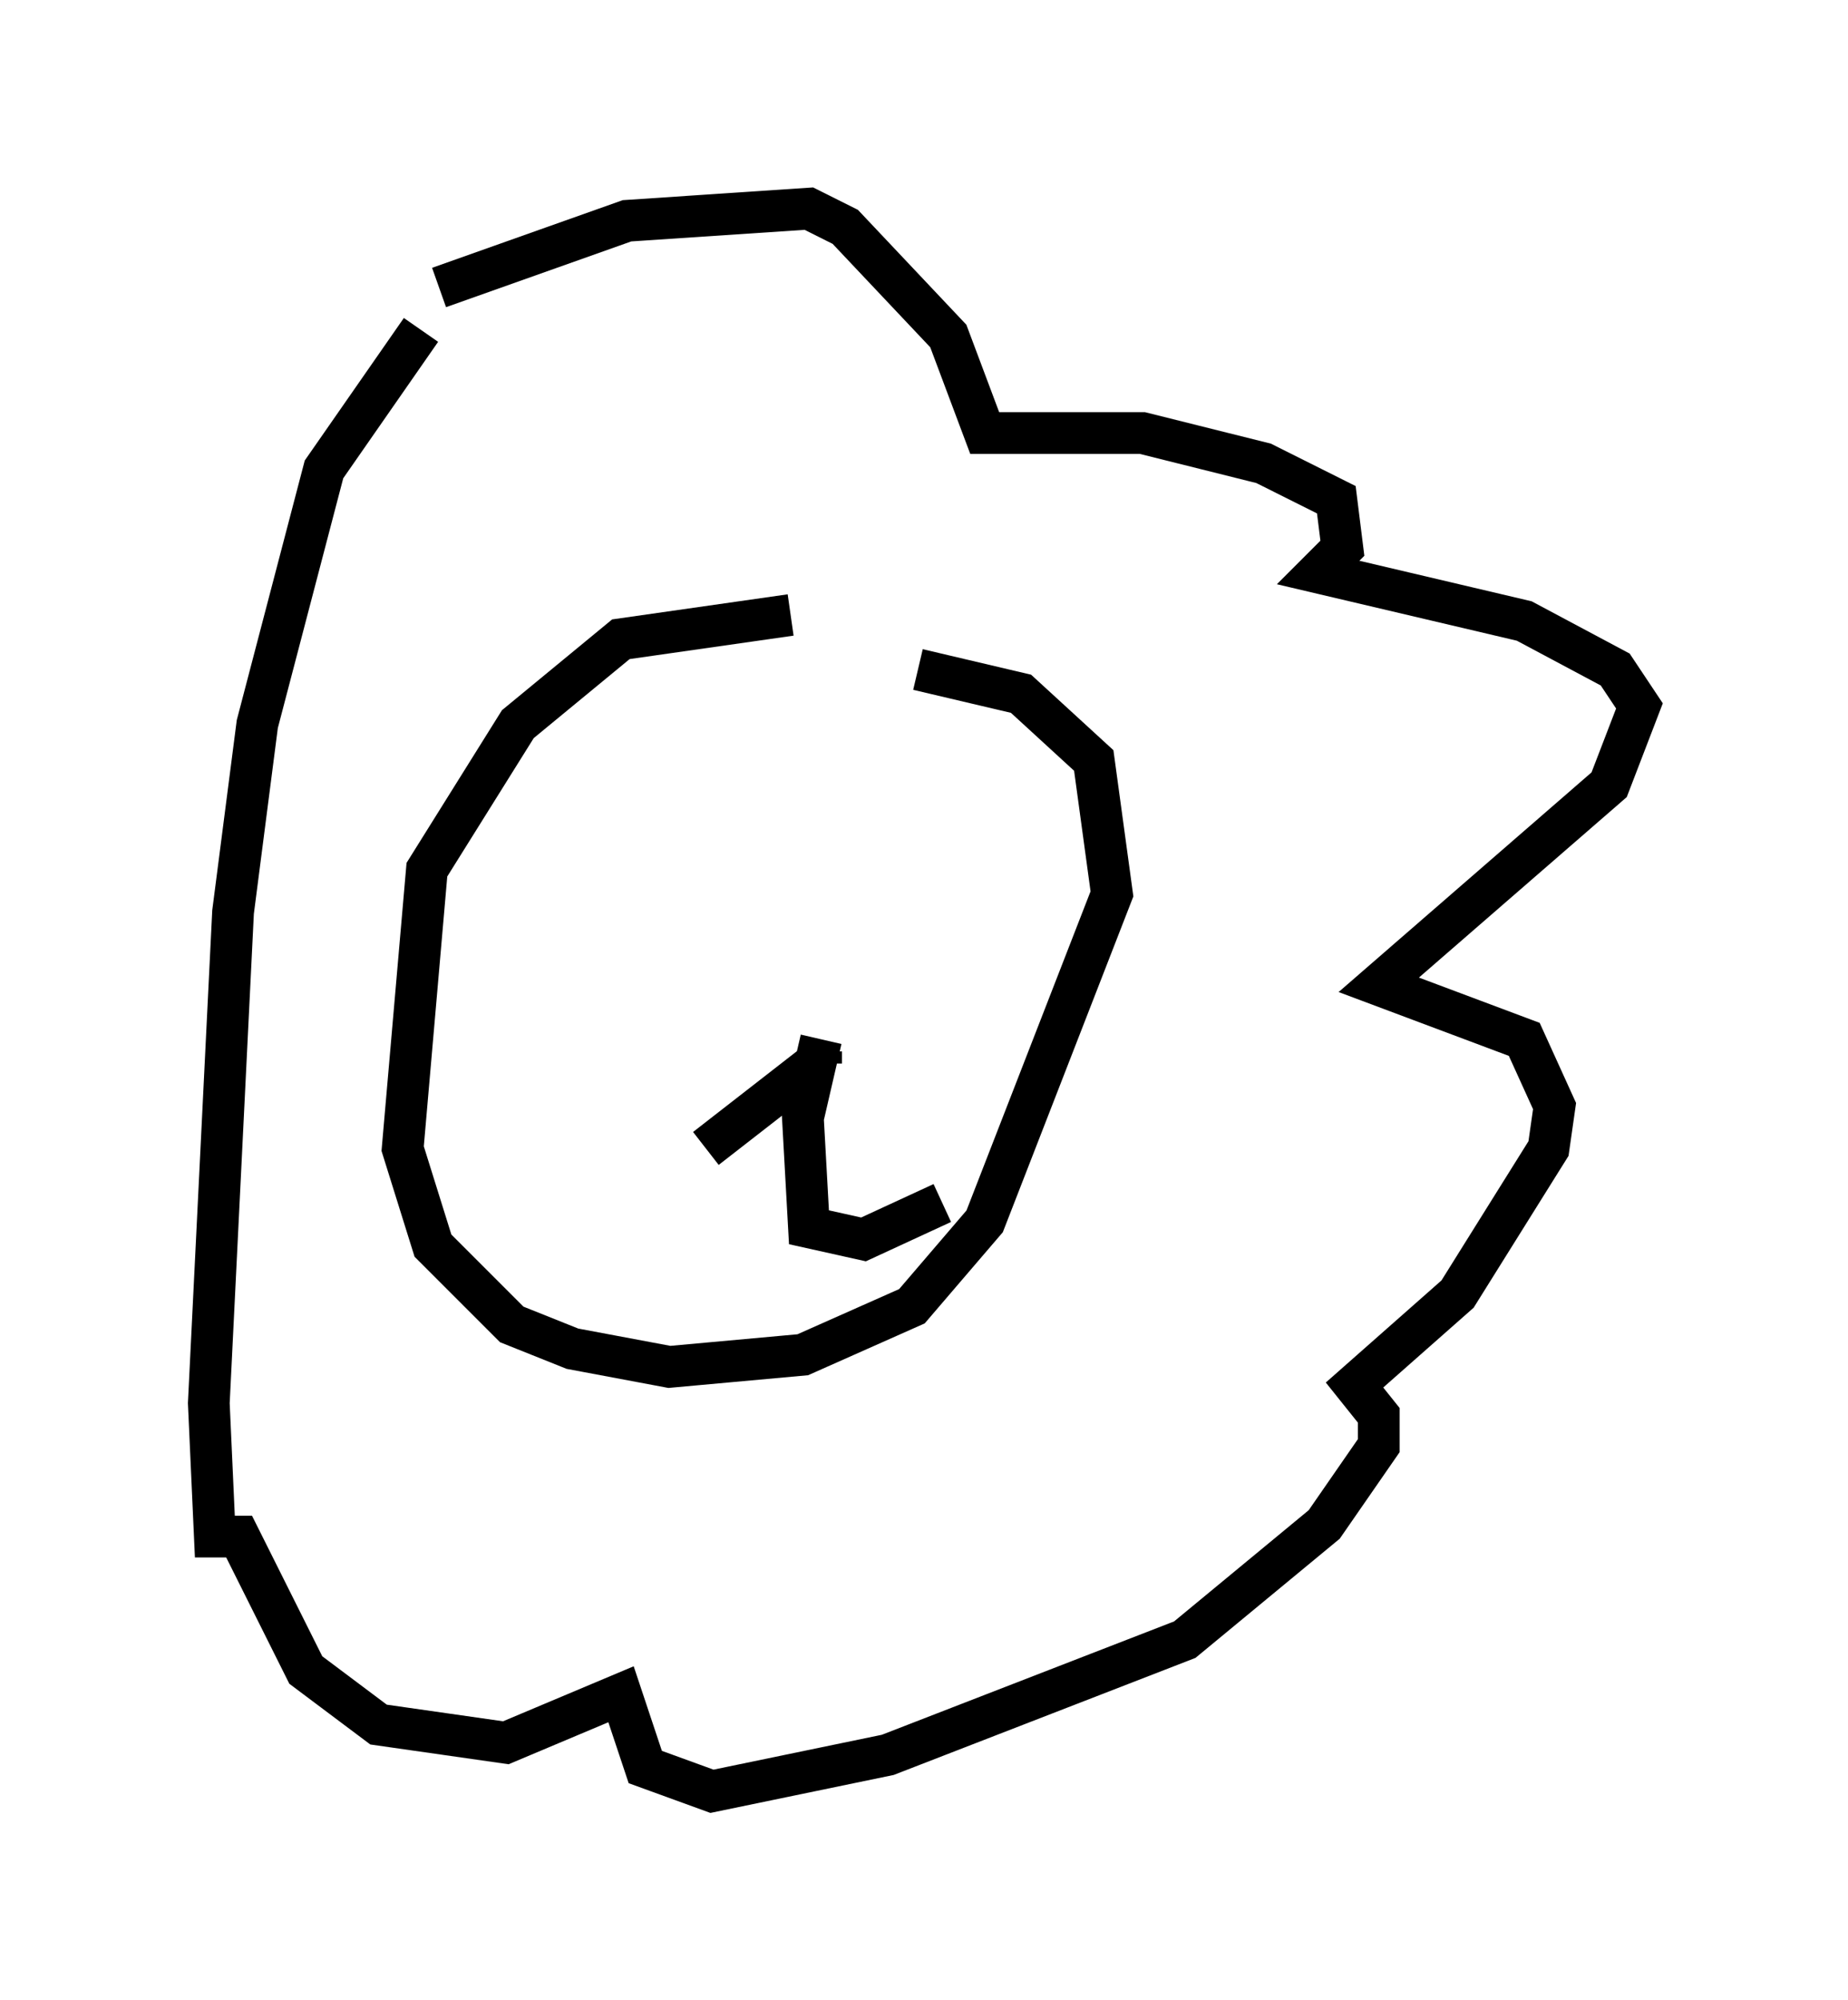 <?xml version="1.0" encoding="utf-8" ?>
<svg baseProfile="full" height="47.911" version="1.1" width="44.279" xmlns="http://www.w3.org/2000/svg" xmlns:ev="http://www.w3.org/2001/xml-events" xmlns:xlink="http://www.w3.org/1999/xlink"><defs /><rect fill="white" height="47.911" width="44.279" x="0" y="0" /><path d="M23.737, 15.749 m-4.793, -1.017 l-4.067, 0.581 -2.469, 2.034 l-2.179, 3.486 -0.581, 6.682 l0.726, 2.324 1.888, 1.888 l1.453, 0.581 2.324, 0.436 l3.196, -0.291 2.615, -1.162 l1.743, -2.034 3.05, -7.844 l-0.436, -3.196 -1.743, -1.598 l-2.469, -0.581 m-11.475, -9.151 l4.503, -1.598 4.358, -0.291 l0.872, 0.436 2.469, 2.615 l0.872, 2.324 3.777, 0.0 l2.905, 0.726 1.743, 0.872 l0.145, 1.162 -0.581, 0.581 l4.939, 1.162 2.179, 1.162 l0.581, 0.872 -0.726, 1.888 l-5.52, 4.793 3.486, 1.307 l0.726, 1.598 -0.145, 1.017 l-2.179, 3.486 -2.469, 2.179 l0.581, 0.726 0.0, 0.726 l-1.307, 1.888 -3.341, 2.76 l-7.117, 2.76 -4.212, 0.872 l-1.598, -0.581 -0.581, -1.743 l-2.76, 1.162 -3.05, -0.436 l-1.743, -1.307 -1.598, -3.196 l-0.581, 0.0 -0.145, -3.196 l0.581, -11.765 0.581, -4.503 l1.598, -6.101 2.324, -3.341 m9.587, 17.575 l0.0, -0.291 m0.0, -0.291 l-0.436, 1.888 0.145, 2.615 l1.307, 0.291 1.888, -0.872 m-3.05, -3.341 l-2.615, 2.034 " fill="none" stroke="black" stroke-width="1" /></svg>
